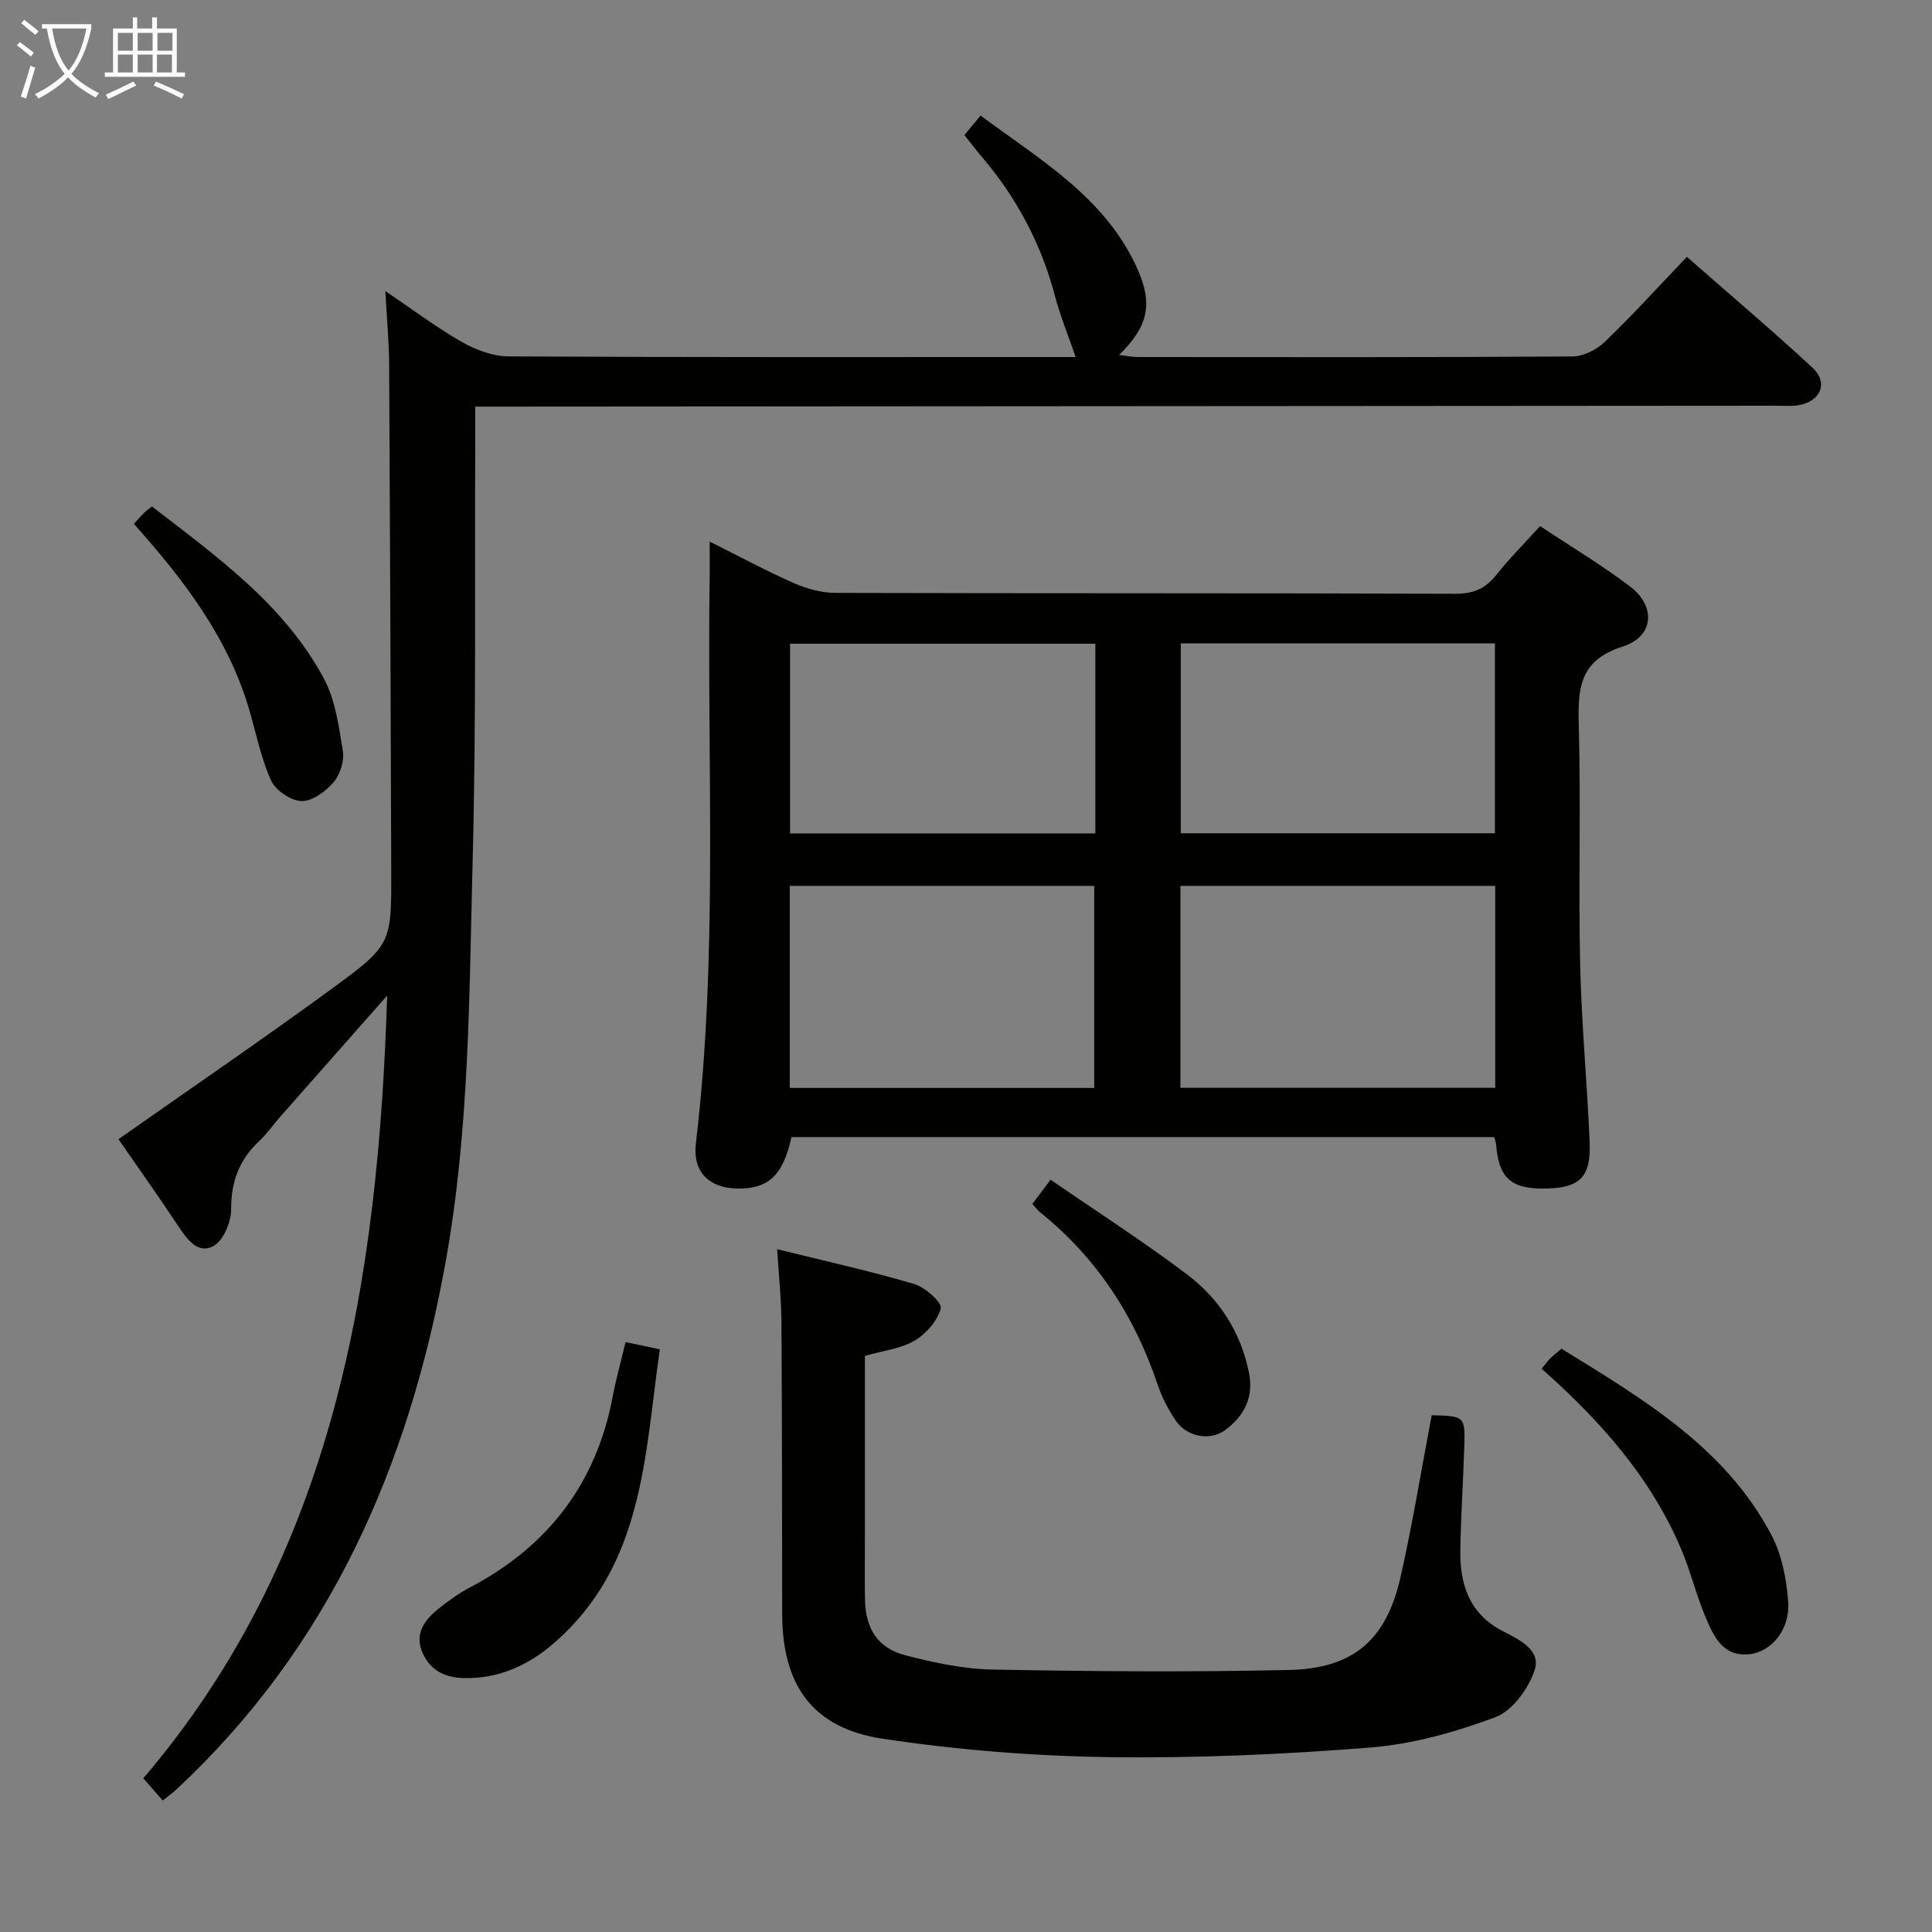 <svg enable-background="new 0 0 400 400" viewBox="0 0 400 400" xmlns="http://www.w3.org/2000/svg"><rect x="0" y="0" width="400" height="400" fill="#808080" stroke="none"/><g fill="#010100"><path d="m309.35 235.42c-48.68 0-97.11 0-145.48 0-1.76 7.99-4.81 10.8-11.36 10.65-5.78-.14-9.13-3.53-8.44-9.31 4.65-39.17 2.27-78.51 2.86-117.77.03-1.98 0-3.96 0-6.86 6.22 3.1 11.74 6.09 17.46 8.61 2.64 1.16 5.67 2 8.53 2.01 42.82.12 85.65.03 128.47.18 3.74.01 6.2-1.11 8.45-3.95 2.67-3.38 5.75-6.45 9.02-10.06 6.28 4.18 12.7 8.01 18.62 12.5 5.41 4.11 4.98 10.38-1.51 12.44-8.96 2.84-9.31 8.62-9.1 16.23.45 16.48-.08 32.99.28 49.48.27 12.29 1.45 24.57 1.97 36.86.3 7.21-1.98 9.45-8.83 9.64-7.4.2-10.01-2.08-10.54-9.2-.02-.33-.17-.64-.4-1.45zm.22-10.2c0-14.13 0-27.89 0-41.81-21.94 0-43.62 0-65.18 0v41.81zm-83.02.03c0-14.24 0-28.13 0-41.84-21.29 0-42.18 0-63.04 0v41.84zm17.92-92.05v39.32h65.04c0-13.31 0-26.22 0-39.32-21.77 0-43.21 0-65.04 0zm-17.69.08c-21.31 0-42.2 0-63.2 0v39.27h63.2c0-13.17 0-25.96 0-39.27z"/><path d="m33.69 372.78c-1.42-1.62-2.51-2.87-4.02-4.6 39.69-46.55 48.62-103.06 50.49-162.06-7.4 8.39-14.81 16.77-22.2 25.16-1.43 1.62-2.67 3.44-4.24 4.91-4.15 3.86-5.89 8.4-5.86 14.16.01 2.64-1.61 6.52-3.68 7.64-3.26 1.76-5.49-1.47-7.34-4.25-4.23-6.36-8.65-12.58-12.31-17.88 14.92-10.49 29.68-20.57 44.11-31.11 12.53-9.15 12.41-9.38 12.36-24.86-.11-34.82-.24-69.64-.43-104.46-.03-4.63-.47-9.27-.79-15.17 5.85 3.95 10.68 7.6 15.91 10.58 2.86 1.62 6.37 2.93 9.59 2.95 37.65.2 75.31.13 112.97.13h4.45c-1.47-4.29-3.17-8.43-4.3-12.71-2.86-10.82-7.98-20.38-15.22-28.86-1.17-1.37-2.25-2.81-3.51-4.38 1.05-1.27 1.98-2.39 3.35-4.05 12.32 9.18 25.76 16.89 32.41 31.61 3.37 7.46 2.27 12.06-3.73 17.97 1.56.17 2.73.42 3.9.42 29.99.02 59.98.08 89.97-.12 2.27-.02 5.01-1.41 6.7-3.03 5.73-5.51 11.08-11.41 16.98-17.59 8.86 7.77 17.59 15.16 25.99 22.93 3.37 3.12 1.73 7.02-2.92 7.79-1.46.24-2.99.1-4.49.1-87.64.06-175.28.12-262.92.18-1.95 0-3.91 0-6.51 0 0 2.31.01 4.09 0 5.88-.14 29.49.22 58.99-.55 88.46-.72 27.71-.65 55.47-5.63 82.98-7.61 42.05-23.94 79.38-55.68 108.97-.7.65-1.5 1.22-2.85 2.31z"/><path d="m296.42 293.01c6.87.18 6.93.18 6.74 6.61-.22 7.14-.71 14.28-.81 21.42-.1 7.03 1.88 13.09 8.73 16.64 3.38 1.75 8.05 3.88 6.64 8.13-1.26 3.81-4.6 8.4-8.12 9.72-8.3 3.1-17.15 5.58-25.95 6.28-18.04 1.44-36.2 2.24-54.29 1.98-15.55-.23-31.2-1.49-46.58-3.8-14.55-2.18-20.82-11.08-20.84-25.88-.03-20.15-.02-40.3-.15-60.45-.03-4.77-.55-9.54-.89-15.03 9.86 2.44 19.2 4.51 28.37 7.21 2.27.67 5.81 3.84 5.5 5.04-.66 2.57-3.03 5.29-5.43 6.69-2.89 1.69-6.55 2.08-10.27 3.15v37.49c0 4.33-.06 8.66.02 12.99.11 6.01 2.65 10.04 8.4 11.52 5.91 1.52 12.04 2.84 18.11 2.95 20.43.38 40.88.54 61.31.08 13.32-.3 20.12-6.25 23.05-19.2 2.48-10.97 4.28-22.09 6.46-33.54z"/><path d="m129.52 277.86c2.41.51 4.31.91 7.09 1.5-3.17 21.99-3.25 44.79-22.1 60.98-5.28 4.54-11.42 7.3-18.66 7.08-4.15-.12-7.13-1.94-8.55-5.68-1.39-3.67.72-6.45 3.44-8.64 2.07-1.65 4.26-3.23 6.59-4.46 16.19-8.52 26.18-21.59 29.56-39.66.66-3.53 1.66-7.03 2.63-11.12z"/><path d="m319.19 283.38c.66-.81 1.13-1.49 1.71-2.07.69-.69 1.48-1.3 2.38-2.08 16.82 10.4 33.9 20.39 43.49 38.6 2.15 4.09 3.1 9.1 3.45 13.77.43 5.74-3.43 10.47-8.18 10.9-5.45.49-7.32-3.88-8.99-7.85-1.8-4.28-2.91-8.84-4.66-13.14-5.59-13.68-14.8-24.75-25.47-34.73-1.19-1.11-2.4-2.19-3.73-3.4z"/><path d="m27.71 108.45c.94-1.02 1.48-1.65 2.07-2.22.47-.45 1.01-.84 1.67-1.38 13.44 10.39 27.36 20.28 35.59 35.61 2.4 4.46 3.12 9.94 3.95 15.07.33 2.04-.58 4.87-1.95 6.45-1.64 1.89-4.42 3.96-6.63 3.87-2.23-.08-5.4-2.24-6.32-4.31-2.14-4.79-3.12-10.08-4.65-15.14-4.43-14.67-13.49-26.48-23.73-37.95z"/><path d="m213.74 249.25c1.1-1.46 2.17-2.87 3.77-5 9.63 6.63 19.24 12.79 28.31 19.65 6.62 5.01 11.04 11.87 12.75 20.21 1.06 5.15-.95 9.12-5.05 12.06-3.09 2.21-7.85 1.29-10.12-2.08-1.56-2.32-2.88-4.9-3.77-7.55-4.78-14.18-12.64-26.21-24.37-35.62-.49-.39-.88-.95-1.52-1.67z"/></g><path d="m6.4 11.7c-1-.8-1.9-1.6-2.9-2.3l.6-.7c.9.7 1.9 1.4 2.9 2.2zm-2.1 8.3c.7-2.1 1.4-4.2 2-6.4.2.1.6.3 1 .4-.7 2.3-1.3 4.4-1.9 6.4zm3-12.8c-1.1-.9-2.1-1.7-2.9-2.4l.6-.7c1 .8 2 1.5 3 2.4zm1.4-1.3v-.9h10.2v.9c-.9 4.2-2.3 7.3-4.1 9.4 1.3 1.4 3.2 2.7 5.7 4-.2.2-.4.5-.7.9-2.5-1.4-4.4-2.7-5.7-4.2-1.4 1.5-3.5 3-6.1 4.4 0 0 0 0-.1-.1-.3-.4-.5-.7-.7-.8 2.7-1.3 4.7-2.8 6.2-4.2-1.8-2.2-3-5.3-3.7-9.4zm9.2 0h-7.1c.6 3.8 1.7 6.7 3.4 8.7 1.7-2 2.9-4.8 3.7-8.7z" fill="#fafbfa"/><path d="m31.6 3.6h.9v2.3h4.1v9.1h1.7v.9h-16.6v-.9h1.7v-9.1h4.1v-2.3h.9v2.3h3.1v-2.3zm-4 13.3.6.8c-1.9.9-3.8 1.9-5.8 2.8-.2-.3-.3-.6-.5-.9 2-.9 3.9-1.8 5.7-2.7zm-3.2-10.1v3.7h3.1v-3.7zm0 4.5v3.7h3.1v-3.7zm4.1-4.5v3.7h3.1v-3.7zm0 4.5v3.7h3.1v-3.7zm9.1 9.1c-2.1-1.1-4.1-2-5.8-2.7l.5-.8c2.2.9 4.1 1.8 5.8 2.6zm-1.9-13.6h-3.1v3.7h3.1zm-3.2 4.5v3.7h3.1v-3.7z" fill="#fafbfa"/></svg>